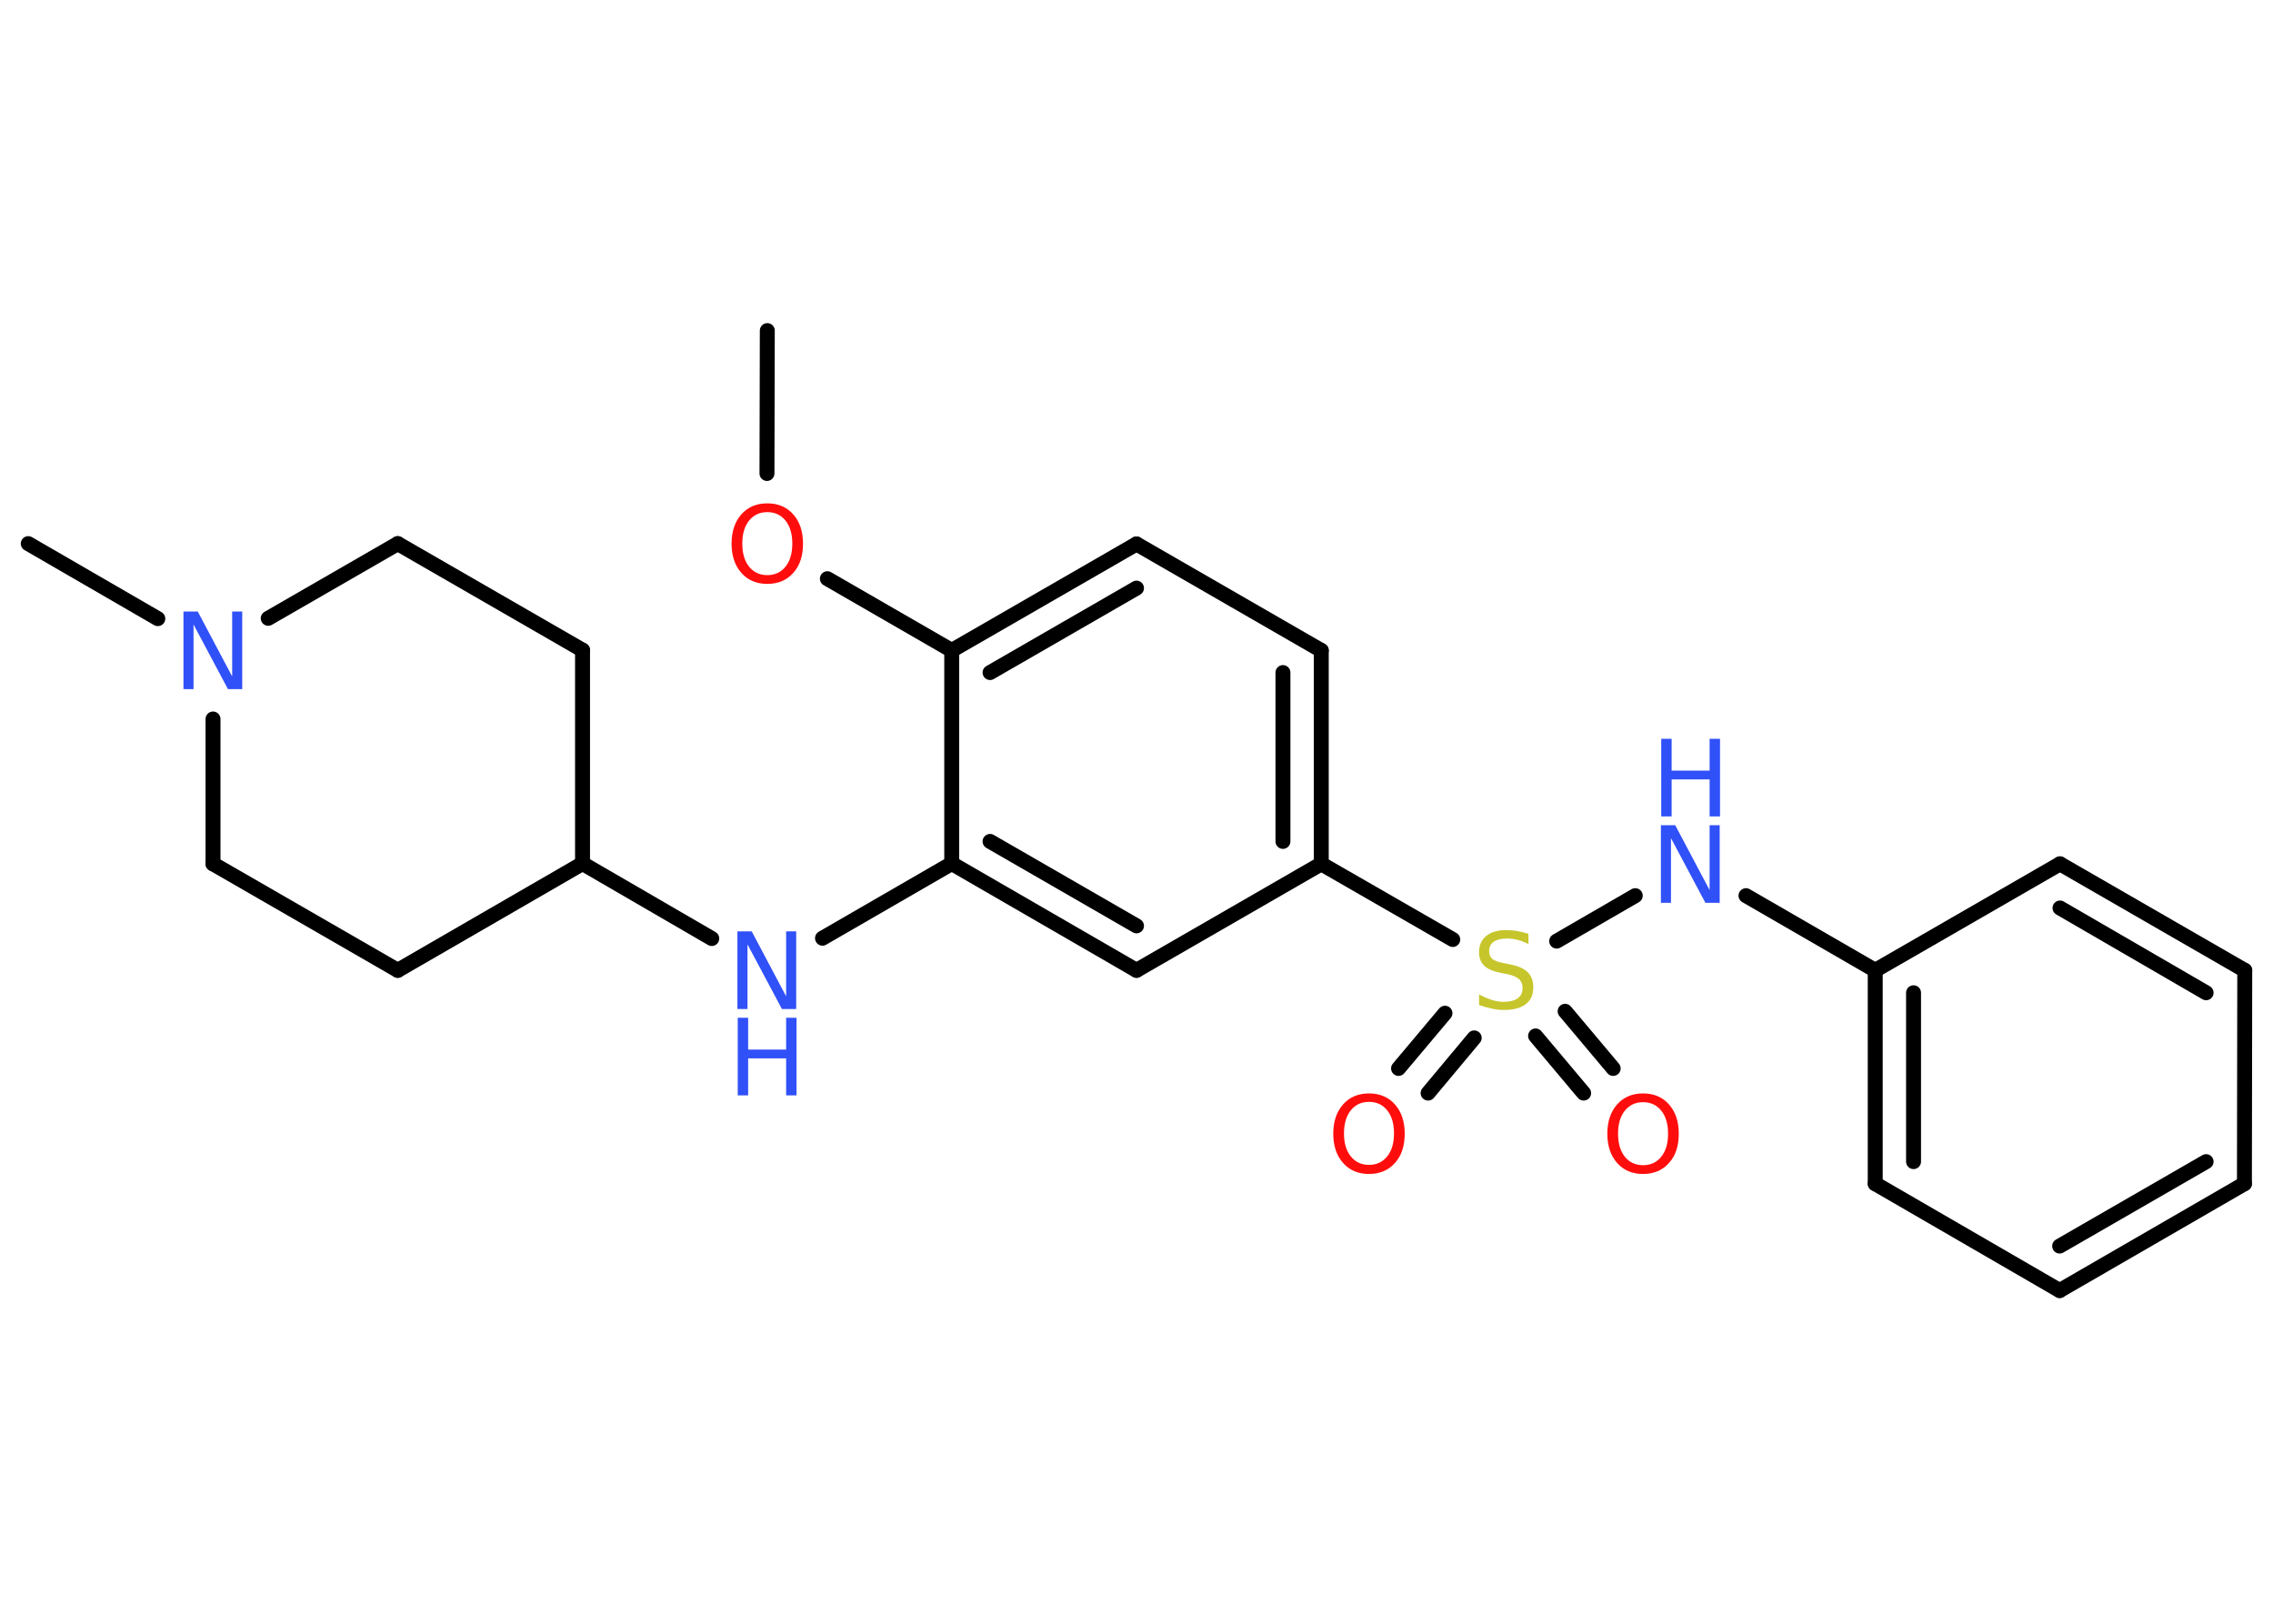 <?xml version='1.0' encoding='UTF-8'?>
<!DOCTYPE svg PUBLIC "-//W3C//DTD SVG 1.1//EN" "http://www.w3.org/Graphics/SVG/1.1/DTD/svg11.dtd">
<svg version='1.2' xmlns='http://www.w3.org/2000/svg' xmlns:xlink='http://www.w3.org/1999/xlink' width='70.0mm' height='50.0mm' viewBox='0 0 70.0 50.0'>
  <desc>Generated by the Chemistry Development Kit (http://github.com/cdk)</desc>
  <g stroke-linecap='round' stroke-linejoin='round' stroke='#000000' stroke-width='.46' fill='#3050F8'>
    <rect x='.0' y='.0' width='70.0' height='50.0' fill='#FFFFFF' stroke='none'/>
    <g id='mol1' class='mol'>
      <line id='mol1bnd1' class='bond' x1='23.63' y1='10.18' x2='23.62' y2='14.58'/>
      <line id='mol1bnd2' class='bond' x1='25.48' y1='17.82' x2='29.31' y2='20.03'/>
      <g id='mol1bnd3' class='bond'>
        <line x1='35.0' y1='16.75' x2='29.31' y2='20.03'/>
        <line x1='35.0' y1='18.11' x2='30.49' y2='20.71'/>
      </g>
      <line id='mol1bnd4' class='bond' x1='35.0' y1='16.75' x2='40.69' y2='20.03'/>
      <g id='mol1bnd5' class='bond'>
        <line x1='40.69' y1='26.6' x2='40.69' y2='20.03'/>
        <line x1='39.51' y1='25.91' x2='39.51' y2='20.71'/>
      </g>
      <line id='mol1bnd6' class='bond' x1='40.69' y1='26.6' x2='44.74' y2='28.93'/>
      <g id='mol1bnd7' class='bond'>
        <line x1='45.4' y1='31.96' x2='43.98' y2='33.66'/>
        <line x1='44.5' y1='31.2' x2='43.07' y2='32.9'/>
      </g>
      <g id='mol1bnd8' class='bond'>
        <line x1='48.2' y1='31.14' x2='49.68' y2='32.9'/>
        <line x1='47.29' y1='31.9' x2='48.77' y2='33.66'/>
      </g>
      <line id='mol1bnd9' class='bond' x1='47.94' y1='28.98' x2='50.36' y2='27.58'/>
      <line id='mol1bnd10' class='bond' x1='53.77' y1='27.58' x2='57.75' y2='29.88'/>
      <g id='mol1bnd11' class='bond'>
        <line x1='57.75' y1='29.88' x2='57.75' y2='36.45'/>
        <line x1='58.93' y1='30.57' x2='58.93' y2='35.77'/>
      </g>
      <line id='mol1bnd12' class='bond' x1='57.75' y1='36.45' x2='63.43' y2='39.74'/>
      <g id='mol1bnd13' class='bond'>
        <line x1='63.43' y1='39.74' x2='69.12' y2='36.45'/>
        <line x1='63.43' y1='38.37' x2='67.94' y2='35.77'/>
      </g>
      <line id='mol1bnd14' class='bond' x1='69.12' y1='36.45' x2='69.13' y2='29.88'/>
      <g id='mol1bnd15' class='bond'>
        <line x1='69.13' y1='29.88' x2='63.44' y2='26.6'/>
        <line x1='67.94' y1='30.57' x2='63.44' y2='27.96'/>
      </g>
      <line id='mol1bnd16' class='bond' x1='57.75' y1='29.88' x2='63.44' y2='26.6'/>
      <line id='mol1bnd17' class='bond' x1='40.69' y1='26.6' x2='35.0' y2='29.88'/>
      <g id='mol1bnd18' class='bond'>
        <line x1='29.31' y1='26.59' x2='35.0' y2='29.88'/>
        <line x1='30.49' y1='25.91' x2='35.0' y2='28.51'/>
      </g>
      <line id='mol1bnd19' class='bond' x1='29.31' y1='20.03' x2='29.31' y2='26.59'/>
      <line id='mol1bnd20' class='bond' x1='29.31' y1='26.59' x2='25.33' y2='28.89'/>
      <line id='mol1bnd21' class='bond' x1='21.92' y1='28.9' x2='17.94' y2='26.59'/>
      <line id='mol1bnd22' class='bond' x1='17.94' y1='26.59' x2='17.94' y2='20.02'/>
      <line id='mol1bnd23' class='bond' x1='17.94' y1='20.02' x2='12.25' y2='16.74'/>
      <line id='mol1bnd24' class='bond' x1='12.25' y1='16.74' x2='8.26' y2='19.04'/>
      <line id='mol1bnd25' class='bond' x1='4.86' y1='19.05' x2='.87' y2='16.74'/>
      <line id='mol1bnd26' class='bond' x1='6.56' y1='22.14' x2='6.56' y2='26.6'/>
      <line id='mol1bnd27' class='bond' x1='6.56' y1='26.6' x2='12.25' y2='29.88'/>
      <line id='mol1bnd28' class='bond' x1='17.94' y1='26.59' x2='12.25' y2='29.88'/>
      <path id='mol1atm2' class='atom' d='M23.63 15.77q-.35 .0 -.56 .26q-.21 .26 -.21 .71q.0 .45 .21 .71q.21 .26 .56 .26q.35 .0 .56 -.26q.21 -.26 .21 -.71q.0 -.45 -.21 -.71q-.21 -.26 -.56 -.26zM23.63 15.5q.5 .0 .8 .34q.3 .34 .3 .9q.0 .57 -.3 .9q-.3 .34 -.8 .34q-.5 .0 -.8 -.34q-.3 -.34 -.3 -.9q.0 -.56 .3 -.9q.3 -.34 .8 -.34z' stroke='none' fill='#FF0D0D'/>
      <path id='mol1atm7' class='atom' d='M47.07 28.76v.31q-.18 -.09 -.34 -.13q-.16 -.04 -.32 -.04q-.26 .0 -.41 .1q-.14 .1 -.14 .29q.0 .16 .1 .24q.1 .08 .36 .13l.2 .04q.36 .07 .53 .24q.17 .17 .17 .46q.0 .35 -.23 .52q-.23 .18 -.68 .18q-.17 .0 -.36 -.04q-.19 -.04 -.4 -.11v-.33q.2 .11 .39 .17q.19 .06 .37 .06q.28 .0 .43 -.11q.15 -.11 .15 -.31q.0 -.18 -.11 -.28q-.11 -.1 -.35 -.15l-.2 -.04q-.36 -.07 -.52 -.22q-.16 -.15 -.16 -.42q.0 -.32 .22 -.5q.22 -.18 .62 -.18q.17 .0 .34 .03q.17 .03 .36 .09z' stroke='none' fill='#C6C62C'/>
      <path id='mol1atm8' class='atom' d='M42.16 33.93q-.35 .0 -.56 .26q-.21 .26 -.21 .71q.0 .45 .21 .71q.21 .26 .56 .26q.35 .0 .56 -.26q.21 -.26 .21 -.71q.0 -.45 -.21 -.71q-.21 -.26 -.56 -.26zM42.16 33.67q.5 .0 .8 .34q.3 .34 .3 .9q.0 .57 -.3 .9q-.3 .34 -.8 .34q-.5 .0 -.8 -.34q-.3 -.34 -.3 -.9q.0 -.56 .3 -.9q.3 -.34 .8 -.34z' stroke='none' fill='#FF0D0D'/>
      <path id='mol1atm9' class='atom' d='M50.6 33.94q-.35 .0 -.56 .26q-.21 .26 -.21 .71q.0 .45 .21 .71q.21 .26 .56 .26q.35 .0 .56 -.26q.21 -.26 .21 -.71q.0 -.45 -.21 -.71q-.21 -.26 -.56 -.26zM50.6 33.67q.5 .0 .8 .34q.3 .34 .3 .9q.0 .57 -.3 .9q-.3 .34 -.8 .34q-.5 .0 -.8 -.34q-.3 -.34 -.3 -.9q.0 -.56 .3 -.9q.3 -.34 .8 -.34z' stroke='none' fill='#FF0D0D'/>
      <g id='mol1atm10' class='atom'>
        <path d='M51.16 25.41h.43l1.06 2.0v-2.0h.31v2.39h-.44l-1.06 -1.99v1.99h-.31v-2.39z' stroke='none'/>
        <path d='M51.16 22.75h.32v.98h1.17v-.98h.32v2.39h-.32v-1.14h-1.17v1.14h-.32v-2.39z' stroke='none'/>
      </g>
      <g id='mol1atm19' class='atom'>
        <path d='M22.72 28.68h.43l1.06 2.0v-2.0h.31v2.39h-.44l-1.06 -1.99v1.99h-.31v-2.39z' stroke='none'/>
        <path d='M22.72 31.34h.32v.98h1.17v-.98h.32v2.39h-.32v-1.14h-1.17v1.14h-.32v-2.39z' stroke='none'/>
      </g>
      <path id='mol1atm23' class='atom' d='M5.66 18.83h.43l1.06 2.0v-2.0h.31v2.39h-.44l-1.06 -1.99v1.99h-.31v-2.39z' stroke='none'/>
    </g>
  </g>
</svg>
